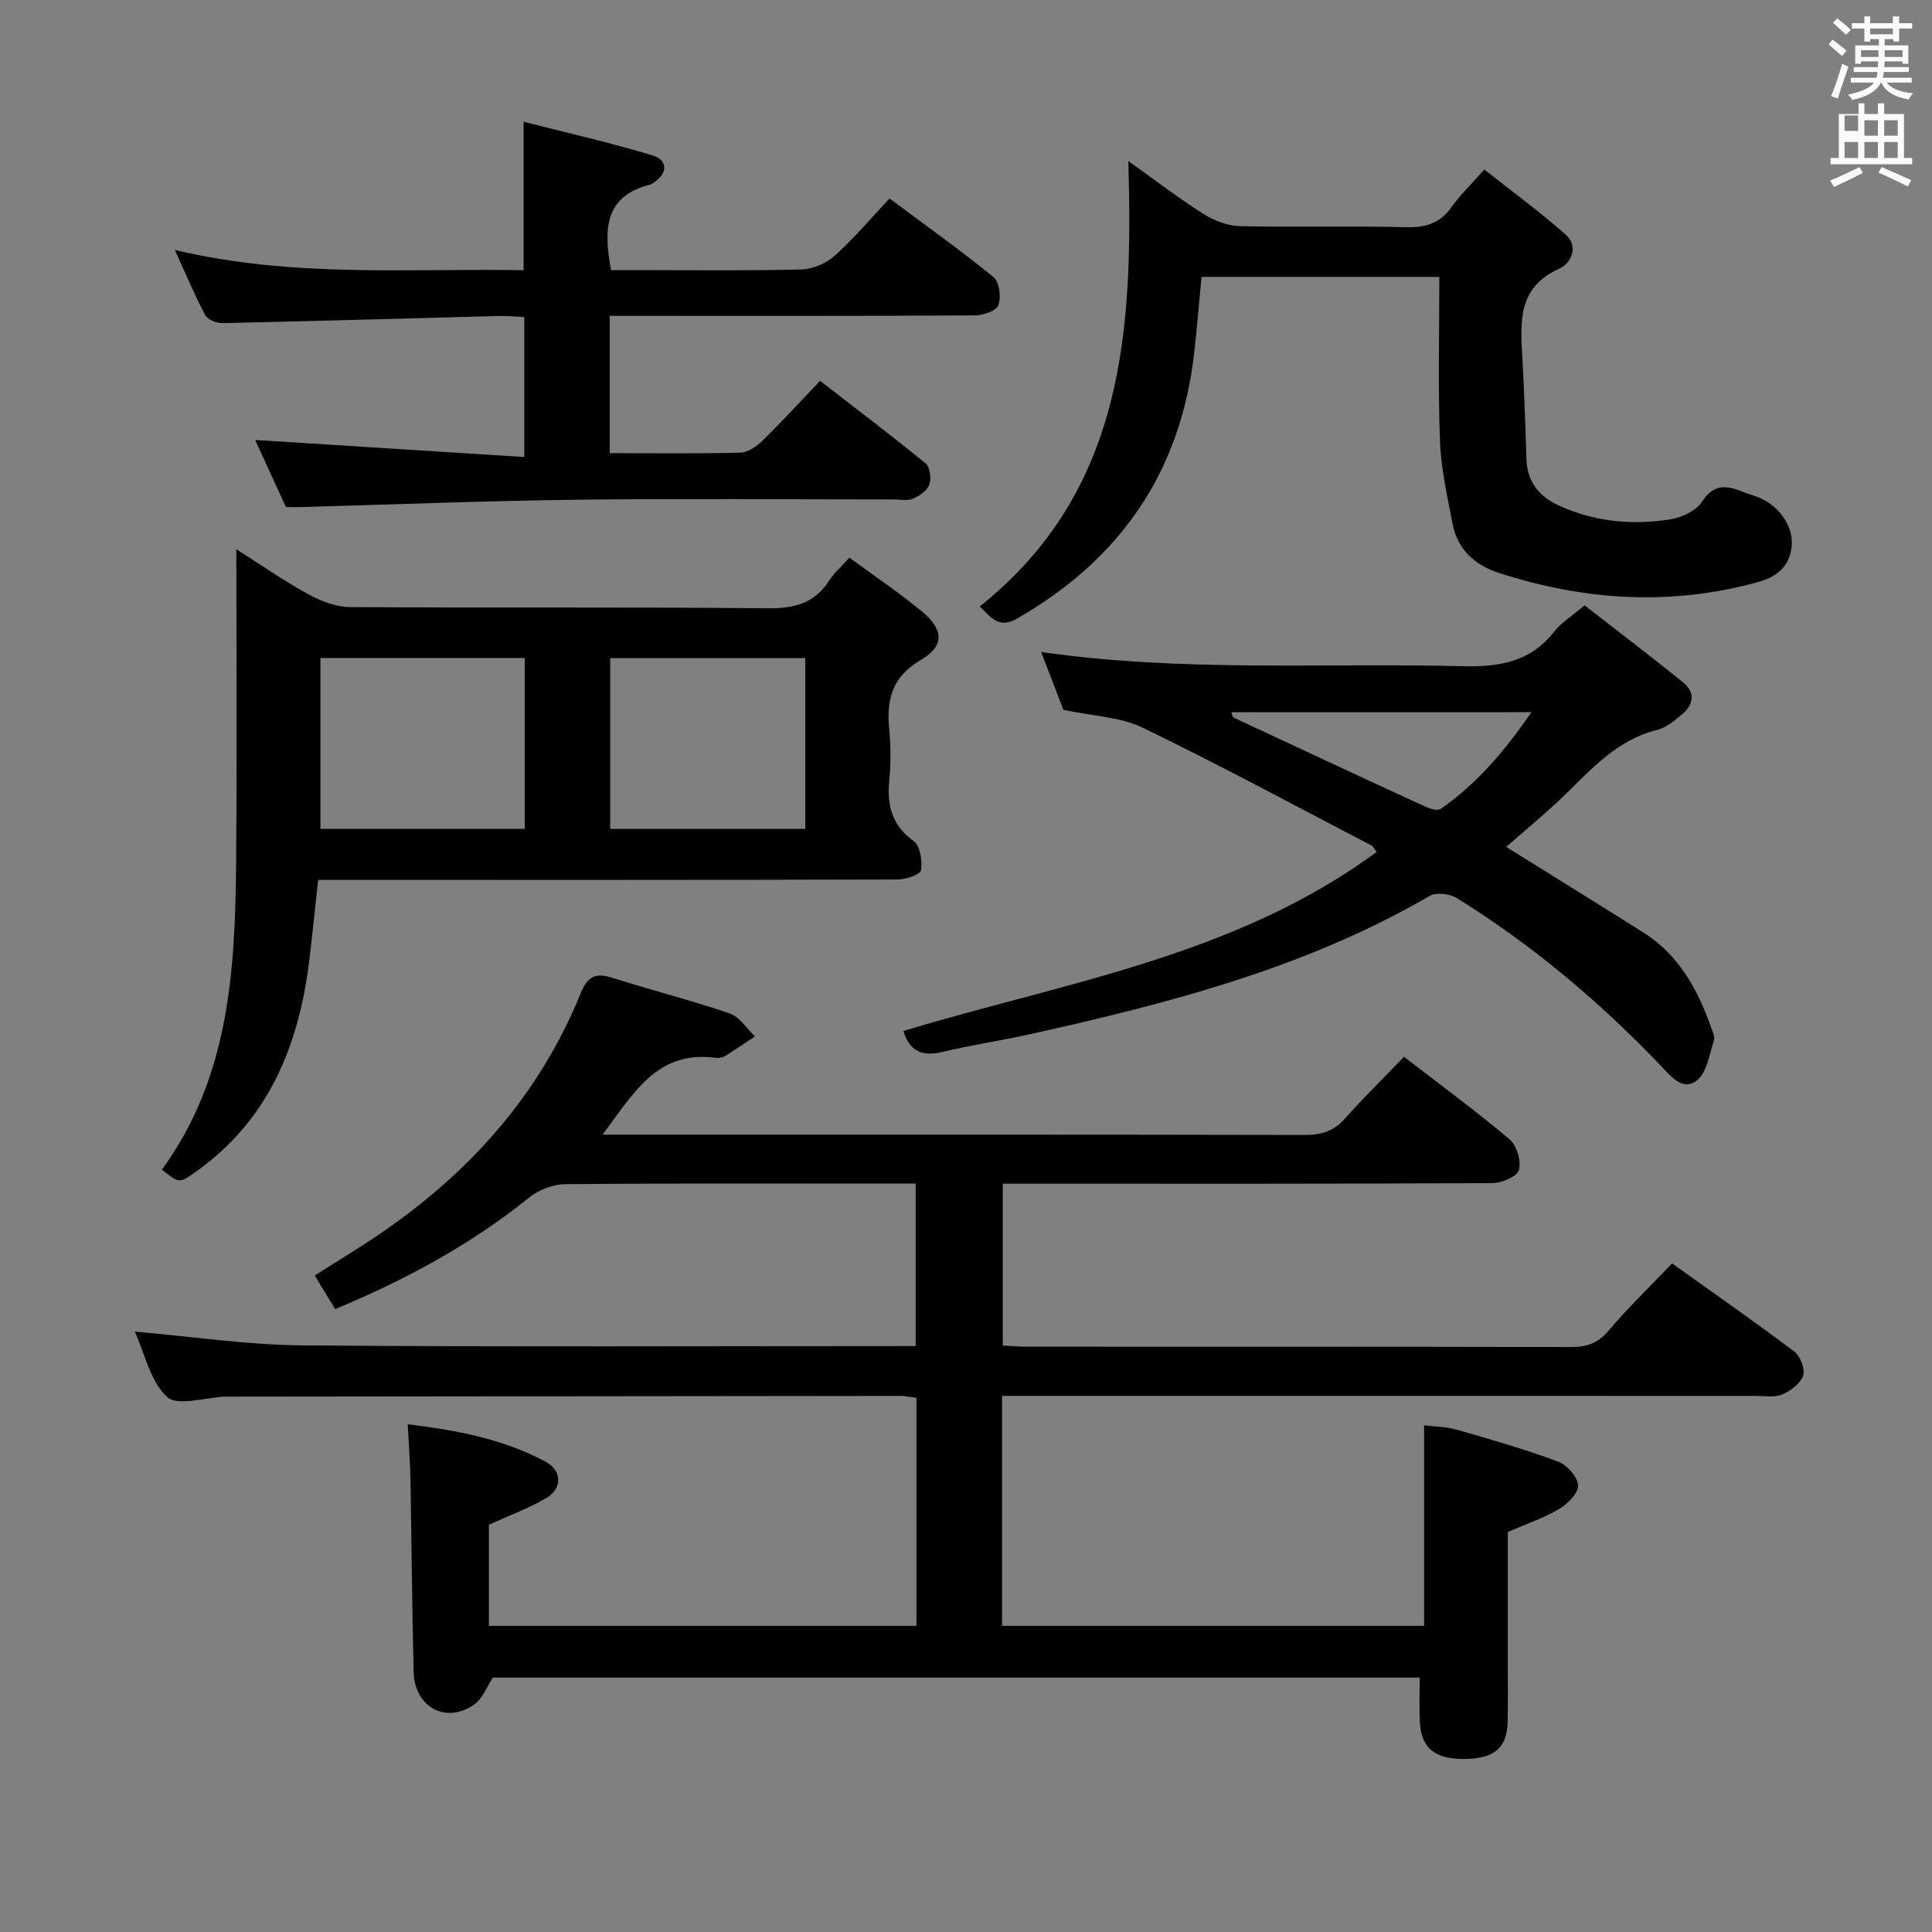 <svg enable-background="new 0 0 400 400" viewBox="0 0 400 400" xmlns="http://www.w3.org/2000/svg"><rect x="0" y="0" width="400" height="400" fill="#808080" stroke="none"/><path d="m378.6 9.2.8-1c.9.7 1.9 1.4 2.9 2.3l-.9 1.1c-1.1-.9-2-1.7-2.8-2.4zm.5 10.7c.9-2.1 1.6-4.3 2.3-6.7.4.2.8.4 1.3.6-.7 2.1-1.5 4.3-2.2 6.6zm.4-15.2.9-.9c1 .8 2 1.6 2.8 2.4l-1 1c-1-.9-1.9-1.8-2.7-2.5zm12.5-1.3h1.2v1.4h2.7v1.1h-2.7v2.7h-1.2v-.5h-1.8v1.3h4.9v3.8h-1.2v-.5h-3.7c0 .4-.1.9-.1 1.2h5.1v1h-5.2c0 .5-.1.9-.2 1.2h6v1h-5.2c1.1 1.3 2.9 2 5.5 2.2-.4.4-.7.8-.9 1.3-2.9-.5-4.8-1.6-5.7-3.5h-.1c-.8 1.7-2.7 2.9-5.9 3.6-.2-.4-.6-.8-.9-1.1 2.8-.6 4.6-1.4 5.4-2.5h-4.8v-1h5.3c.1-.3.2-.7.2-1.2h-4.9v-1h5c0-.4 0-.8.1-1.2h-3.6v.5h-1.2v-3.8h4.9v-1.3h-1.8v.5h-1.2v-2.7h-2.6v-1.1h2.6v-1.4h1.2v1.4h4.7v-1.4zm-6.7 8.4h3.6c0-.4 0-.9 0-1.4h-3.6zm1.9-4.7h4.7v-1.2h-4.7zm6.7 3.3h-3.7v1.4h3.7z" fill="#fafbfa"/><path d="m384.7 21.4h1.3v2.2h2.8v-2.2h1.3v2.2h4.1v9.1h1.7v1.3h-16.9v-1.3h1.7v-9.1h4.1v-2.2zm.3 13.2.7 1.2c-1.8.9-3.8 1.9-6 2.9-.2-.4-.5-.8-.8-1.3 2.4-1 4.4-2 6.1-2.8zm-3.1-7.5h2.8v-3.2h-2.8v4.2zm0 5.6h2.8v-3.3h-2.8zm4.1-4.6h2.8v-3.2h-2.8zm0 4.6h2.8v-3.3h-2.8zm3.6 1.9c2.1.9 4.1 1.8 6.1 2.7l-.7 1.3c-2.2-1.1-4.2-2-6.1-2.9zm3.3-9.7h-2.8v3.2h2.8zm-2.8 7.8h2.8v-3.3h-2.8z" fill="#fafbfa"/><g fill="#010000"><path d="m290.68 218.8c7.8 6.02 15.04 11.32 21.88 17.11 1.48 1.26 2.42 4.48 1.91 6.33-.37 1.34-3.53 2.7-5.46 2.71-31.66.17-63.33.12-94.99.12-1.99 0-3.98 0-6.41 0v33.51c1.63.08 3.38.24 5.14.24 37.5.01 74.99-.02 112.49.07 3.22.01 5.54-.73 7.74-3.32 4.06-4.8 8.62-9.18 13.21-13.99 8.63 6.17 17.08 12.05 25.29 18.24 1.25.94 2.28 3.61 1.84 4.97-.53 1.63-2.56 3.15-4.29 3.9-1.56.68-3.6.32-5.43.32-49.99-.01-99.99-.01-149.98-.01-1.96 0-3.92 0-6.16 0v47.62h87.39c0-13.58 0-27.26 0-41.52 1.88.24 4.49.25 6.91.94 7.01 2 14.02 4.04 20.84 6.58 1.83.68 4.02 3.15 4.13 4.9.09 1.58-2.15 3.83-3.9 4.88-3.08 1.85-6.57 3.01-10.66 4.79v27.17c0 4 .06 8-.02 12-.11 5.44-2.65 7.68-8.66 7.81-6.27.13-9.22-2.14-9.52-7.55-.16-2.98-.03-5.97-.03-9.29-64.05 0-127.97 0-191.9 0-1.22 1.82-2.12 4.37-3.93 5.62-5.84 4.03-12.29.47-12.47-6.79-.33-13.31-.42-26.63-.66-39.94-.07-3.61-.35-7.23-.56-11.34 9.97 1.22 19.68 2.98 28.55 7.76 3.41 1.84 3.48 5.56.12 7.52-3.67 2.14-7.72 3.63-11.87 5.52v20.94h88.52c0-15.66 0-31.26 0-47.2-.99-.13-2.09-.41-3.18-.41-46.49.04-92.99.09-139.48.15-.17 0-.33 0-.5 0-4.12.16-9.83 2.05-11.98.07-3.48-3.2-4.61-8.95-6.69-13.53 11.78 1.01 23.28 2.76 34.79 2.85 42.15.34 84.3.14 126.88.14 0-11.01 0-21.91 0-33.64-1.33 0-2.9 0-4.48 0-22.66 0-45.33-.09-67.99.12-2.54.02-5.53 1.13-7.51 2.73-12.15 9.8-25.67 17.08-40.21 23.14-1.38-2.28-2.66-4.39-4.23-6.96 4.54-2.89 9.05-5.6 13.39-8.55 18.58-12.64 33.09-28.78 41.63-49.78 1.49-3.65 3.09-4.43 6.66-3.29 8.05 2.57 16.26 4.63 24.24 7.36 2.04.7 3.5 3.12 5.23 4.75-2.07 1.37-4.12 2.79-6.24 4.09-.53.32-1.31.44-1.93.35-12.16-1.63-17.02 7.46-23.39 15.9h5.46c46.66 0 93.32-.03 139.99.07 3.44.01 5.98-.82 8.29-3.42 3.74-4.21 7.79-8.18 12.19-12.76z"/><path d="m175.85 115.45c5.24 3.85 10.34 7.28 15.06 11.18 4.47 3.69 4.69 7.11-.23 9.98-6.08 3.55-7.18 8.3-6.57 14.5.34 3.47.33 7.02 0 10.48-.5 5.15.53 9.27 5.04 12.54 1.36.98 1.84 4.09 1.54 6.03-.14.9-3.13 1.93-4.83 1.93-37.82.11-75.64.08-113.46.08-1.99 0-3.98 0-6.53 0-.61 5.54-1.15 10.92-1.79 16.29-2.11 17.85-8.41 33.47-23.7 44.26-3.26 2.3-3.28 2.27-6.87-.56 14.06-19.19 15.2-41.58 15.38-64.14.17-21.29.04-42.58.04-64.31 4.69 2.98 9.63 6.42 14.87 9.31 2.62 1.44 5.78 2.65 8.7 2.67 28.82.19 57.65-.03 86.47.25 5.48.05 9.66-1 12.68-5.71.97-1.5 2.38-2.74 4.2-4.78zm-109.51 20.78v35.37h42.31c0-11.98 0-23.56 0-35.37-14.17 0-28.08 0-42.31 0zm60 .03v35.36h40.38c0-11.96 0-23.53 0-35.36-13.52 0-26.76 0-40.38 0z"/><path d="m311.84 175.34c9.81 6.12 19.13 11.88 28.4 17.72 7.27 4.59 11.17 11.65 13.96 19.47.33.94.9 2.07.64 2.88-.93 2.88-1.42 6.56-3.47 8.24-2.9 2.38-5.41-.8-7.46-2.95-12.71-13.29-26.66-25.08-42.3-34.77-1.45-.9-4.25-1.23-5.61-.44-25.65 14.9-53.9 22.22-82.48 28.57-6.16 1.37-12.41 2.31-18.55 3.76-4.2.99-6.72-.33-7.92-4.37 33.45-10.11 68.63-15.44 97.97-37.07-.37-.46-.64-1.1-1.11-1.35-15.76-8.21-31.4-16.66-47.39-24.4-4.54-2.2-10.08-2.33-16.35-3.67-1.1-2.87-2.75-7.14-4.61-11.97 29.37 4.21 58.32 2.23 87.2 2.94 7.59.19 14.03-.82 18.98-7.12 1.5-1.91 3.72-3.27 6.33-5.48 6.79 5.29 13.64 10.5 20.34 15.9 2.66 2.15 2.28 4.69-.25 6.75-1.53 1.25-3.21 2.68-5.04 3.13-8.23 2.02-13.5 8-19.21 13.53-3.8 3.71-7.93 7.06-12.07 10.7zm-56.92-27.88c.24.57.28 1.02.48 1.11 13.22 6.18 26.45 12.35 39.7 18.44.96.44 2.53.92 3.19.46 7.51-5.22 13.28-12.04 18.77-20.02-21.36.01-41.68.01-62.14.01z"/><path d="m126.24 93.82c9.43 0 18.24.12 27.05-.11 1.55-.04 3.34-1.27 4.55-2.45 3.93-3.83 7.63-7.89 11.95-12.41 7.58 5.88 14.83 11.35 21.85 17.1.91.75 1.22 3.12.77 4.37-.45 1.26-2.06 2.36-3.42 2.94-1.13.49-2.62.14-3.96.14-21.82 0-43.65-.2-65.46.06-19.12.23-38.23 1-57.35 1.52-.98.03-1.97 0-3.02 0-2.23-4.86-4.37-9.52-6.37-13.89 18.5 1.17 36.89 2.33 55.72 3.53 0-10.26 0-19.33 0-28.97-1.65-.08-3.42-.28-5.18-.23-19.12.5-38.23 1.06-57.35 1.48-1.2.03-3.03-.74-3.54-1.68-2.17-4.08-3.95-8.36-6.28-13.47 24.34 5.8 48.24 3.8 72.21 4.19 0-10.14 0-19.84 0-30.73 8.96 2.29 17.91 4.31 26.67 6.96 3.1.94 3.31 3.53.34 5.59-.27.19-.56.4-.87.48-9.42 2.36-9.61 9.26-8.04 17.68h4.94c11.49 0 22.99.16 34.48-.13 2.34-.06 5.11-1.25 6.87-2.83 3.95-3.53 7.39-7.64 11.37-11.86 7.6 5.66 14.76 10.75 21.54 16.29 1.21.99 1.6 4.16.99 5.81-.44 1.18-3.19 2.09-4.91 2.1-23.15.14-46.31.09-69.46.09-1.96 0-3.92 0-6.09 0z"/><path d="m298 57.33c-16.71 0-32.81 0-49.24 0-.51 5.31-.93 10.57-1.53 15.81-2.79 24.6-15.29 42.69-36.69 54.94-3.83 2.19-5.38-.32-7.69-2.52 30.09-23.99 31.75-57.41 30.76-92.22 5.21 3.71 10.19 7.55 15.48 10.91 2.22 1.41 5.07 2.51 7.66 2.57 11.49.27 22.99-.07 34.48.22 4.05.1 6.97-.87 9.33-4.21 1.71-2.43 3.91-4.52 6.75-7.73 5.61 4.44 11.44 8.69 16.81 13.45 2.83 2.5 1.2 5.96-1.38 7.12-8.35 3.77-8 10.69-7.58 17.95.41 7.13.66 14.27.87 21.41.14 4.75 2.68 7.8 6.74 9.65 7.32 3.34 15.09 4.09 22.93 2.87 2.42-.38 5.48-1.78 6.71-3.7 3.28-5.11 7.1-2.31 10.57-1.27 4.97 1.48 8.33 6.13 7.98 10.3-.34 4.14-2.79 6.45-6.78 7.57-18.19 5.07-36.15 3.91-53.92-1.86-4.84-1.57-8.48-4.79-9.49-10.03-1.1-5.68-2.41-11.41-2.63-17.15-.43-11.14-.14-22.31-.14-34.08z"/></g></svg>
